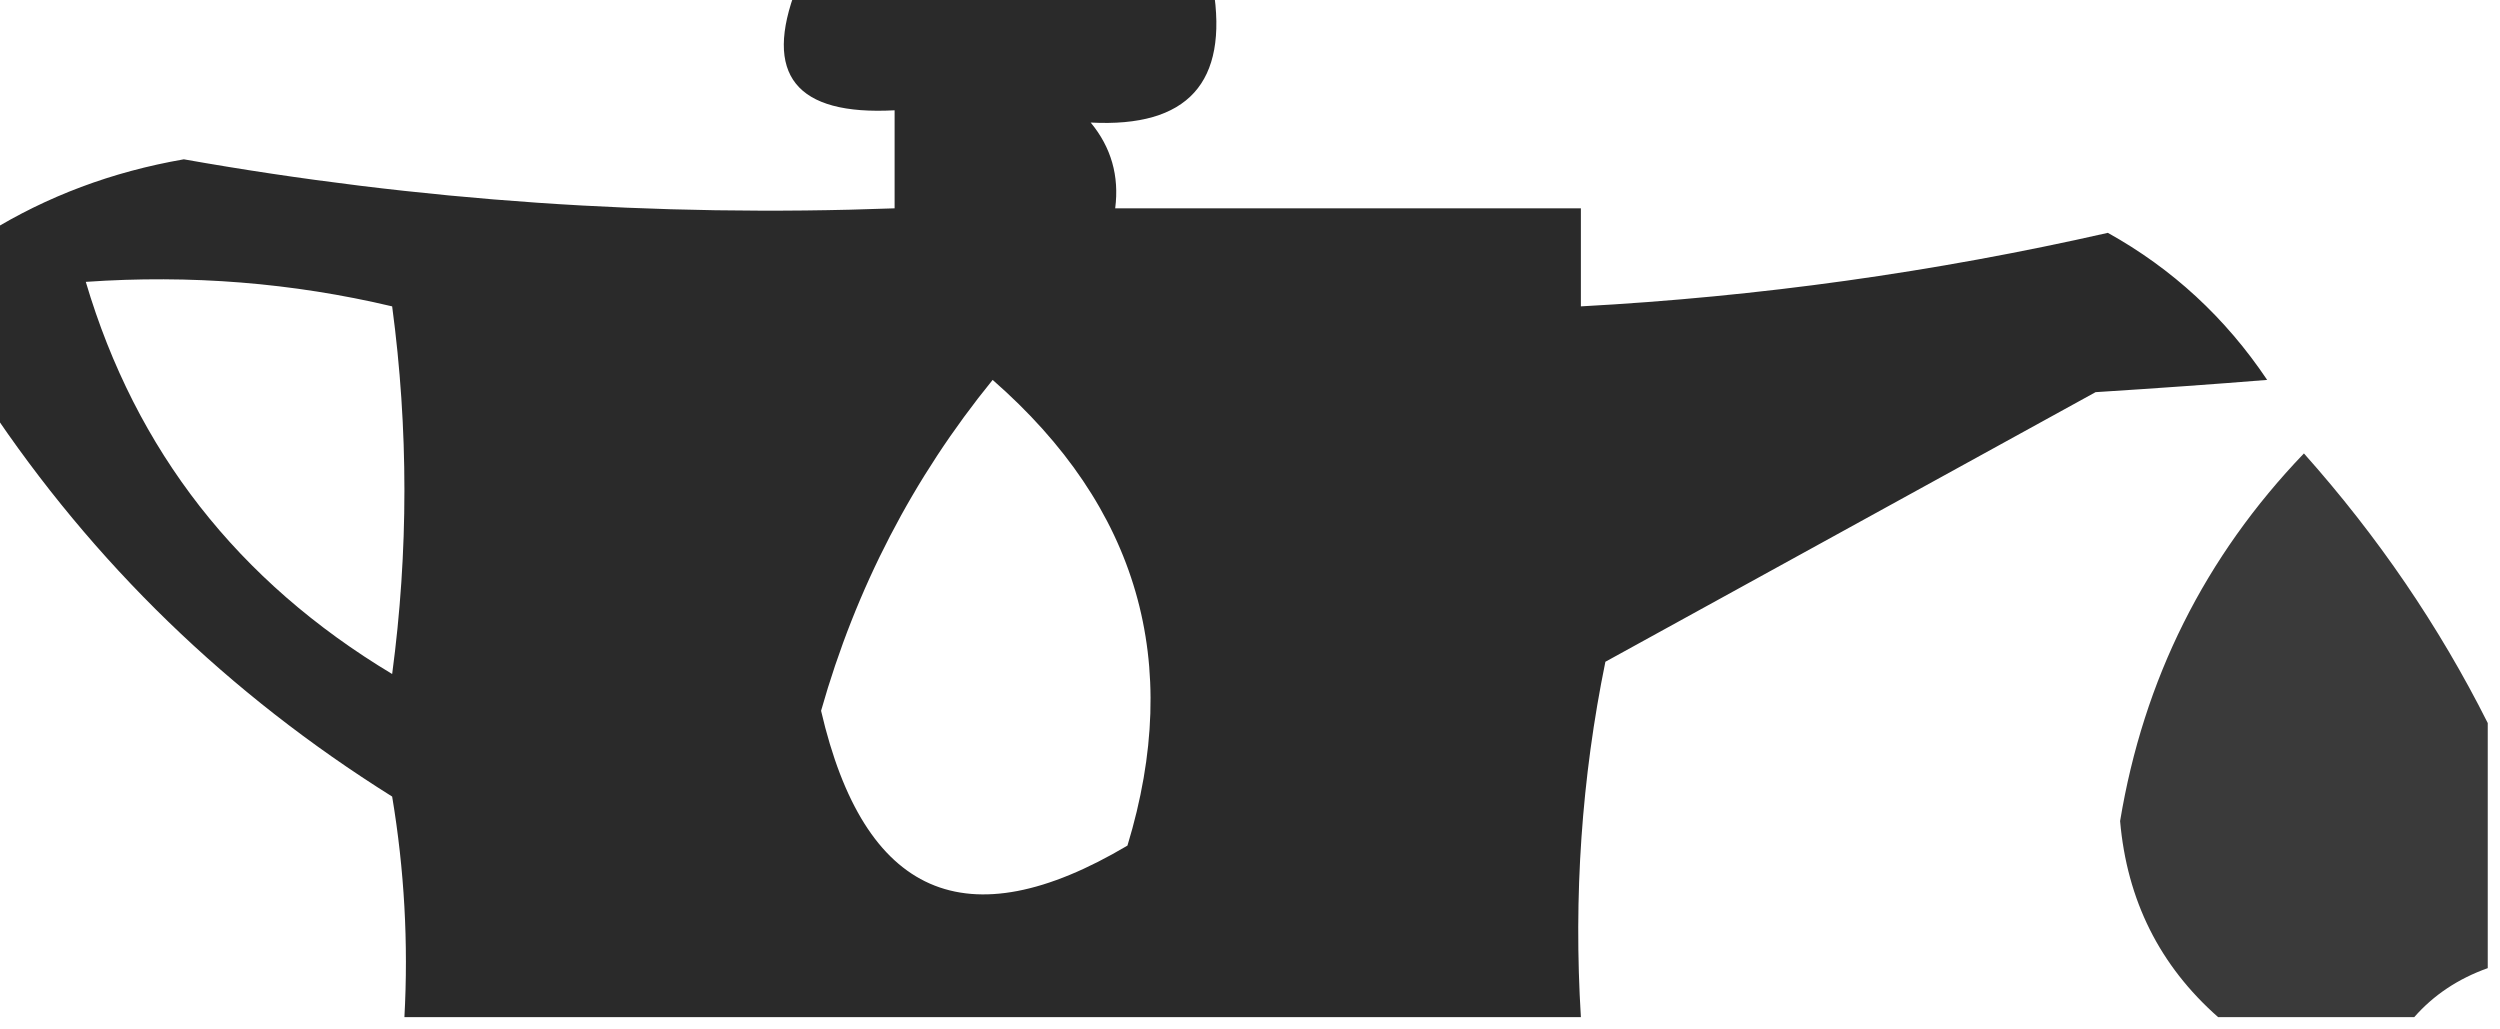<?xml version="1.0" encoding="UTF-8"?>
<!DOCTYPE svg PUBLIC "-//W3C//DTD SVG 1.1//EN" "http://www.w3.org/Graphics/SVG/1.1/DTD/svg11.dtd">
<svg xmlns="http://www.w3.org/2000/svg" version="1.1" width="102px" height="42px" style="shape-rendering:geometricPrecision; text-rendering:geometricPrecision; image-rendering:optimizeQuality; fill-rule:evenodd; clip-rule:evenodd" xmlns:xlink="http://www.w3.org/1999/xlink">
<g><path style="opacity:0.917" fill="#171717" d="M 32.5,-0.5 C 38.167,-0.5 43.833,-0.5 49.5,-0.5C 50.126,3.375 48.459,5.209 44.5,5C 45.337,6.011 45.67,7.178 45.5,8.5C 51.833,8.5 58.167,8.5 64.5,8.5C 64.5,9.833 64.5,11.167 64.5,12.5C 71.75,12.107 78.916,11.107 86,9.5C 88.631,10.963 90.798,12.963 92.5,15.5C 90.328,15.676 87.995,15.842 85.5,16C 78.833,19.667 72.167,23.333 65.5,27C 64.531,31.737 64.198,36.57 64.5,41.5C 48.5,41.5 32.5,41.5 16.5,41.5C 16.665,38.482 16.498,35.482 16,32.5C 9.308,28.307 3.808,22.973 -0.5,16.5C -0.5,14.167 -0.5,11.833 -0.5,9.5C 1.911,8.007 4.578,7.007 7.5,6.5C 17.071,8.196 26.737,8.862 36.5,8.5C 36.5,7.167 36.5,5.833 36.5,4.5C 32.464,4.718 31.13,3.051 32.5,-0.5 Z M 3.5,11.5 C 7.767,11.203 11.934,11.536 16,12.5C 16.667,17.5 16.667,22.5 16,27.5C 9.708,23.721 5.541,18.388 3.5,11.5 Z M 40.5,15.5 C 46.438,20.694 48.272,27.027 46,34.5C 39.422,38.403 35.255,36.57 33.5,29C 34.918,23.996 37.251,19.496 40.5,15.5 Z"/></g>
<g><path style="opacity:0.844" fill="#171717" d="M 101.5,29.5 C 101.5,32.833 101.5,36.167 101.5,39.5C 100.29,39.932 99.29,40.599 98.5,41.5C 95.833,41.5 93.167,41.5 90.5,41.5C 88.115,39.398 86.782,36.731 86.5,33.5C 87.458,27.715 89.958,22.715 94,18.5C 97.017,21.886 99.517,25.553 101.5,29.5 Z"/></g>
</svg>
